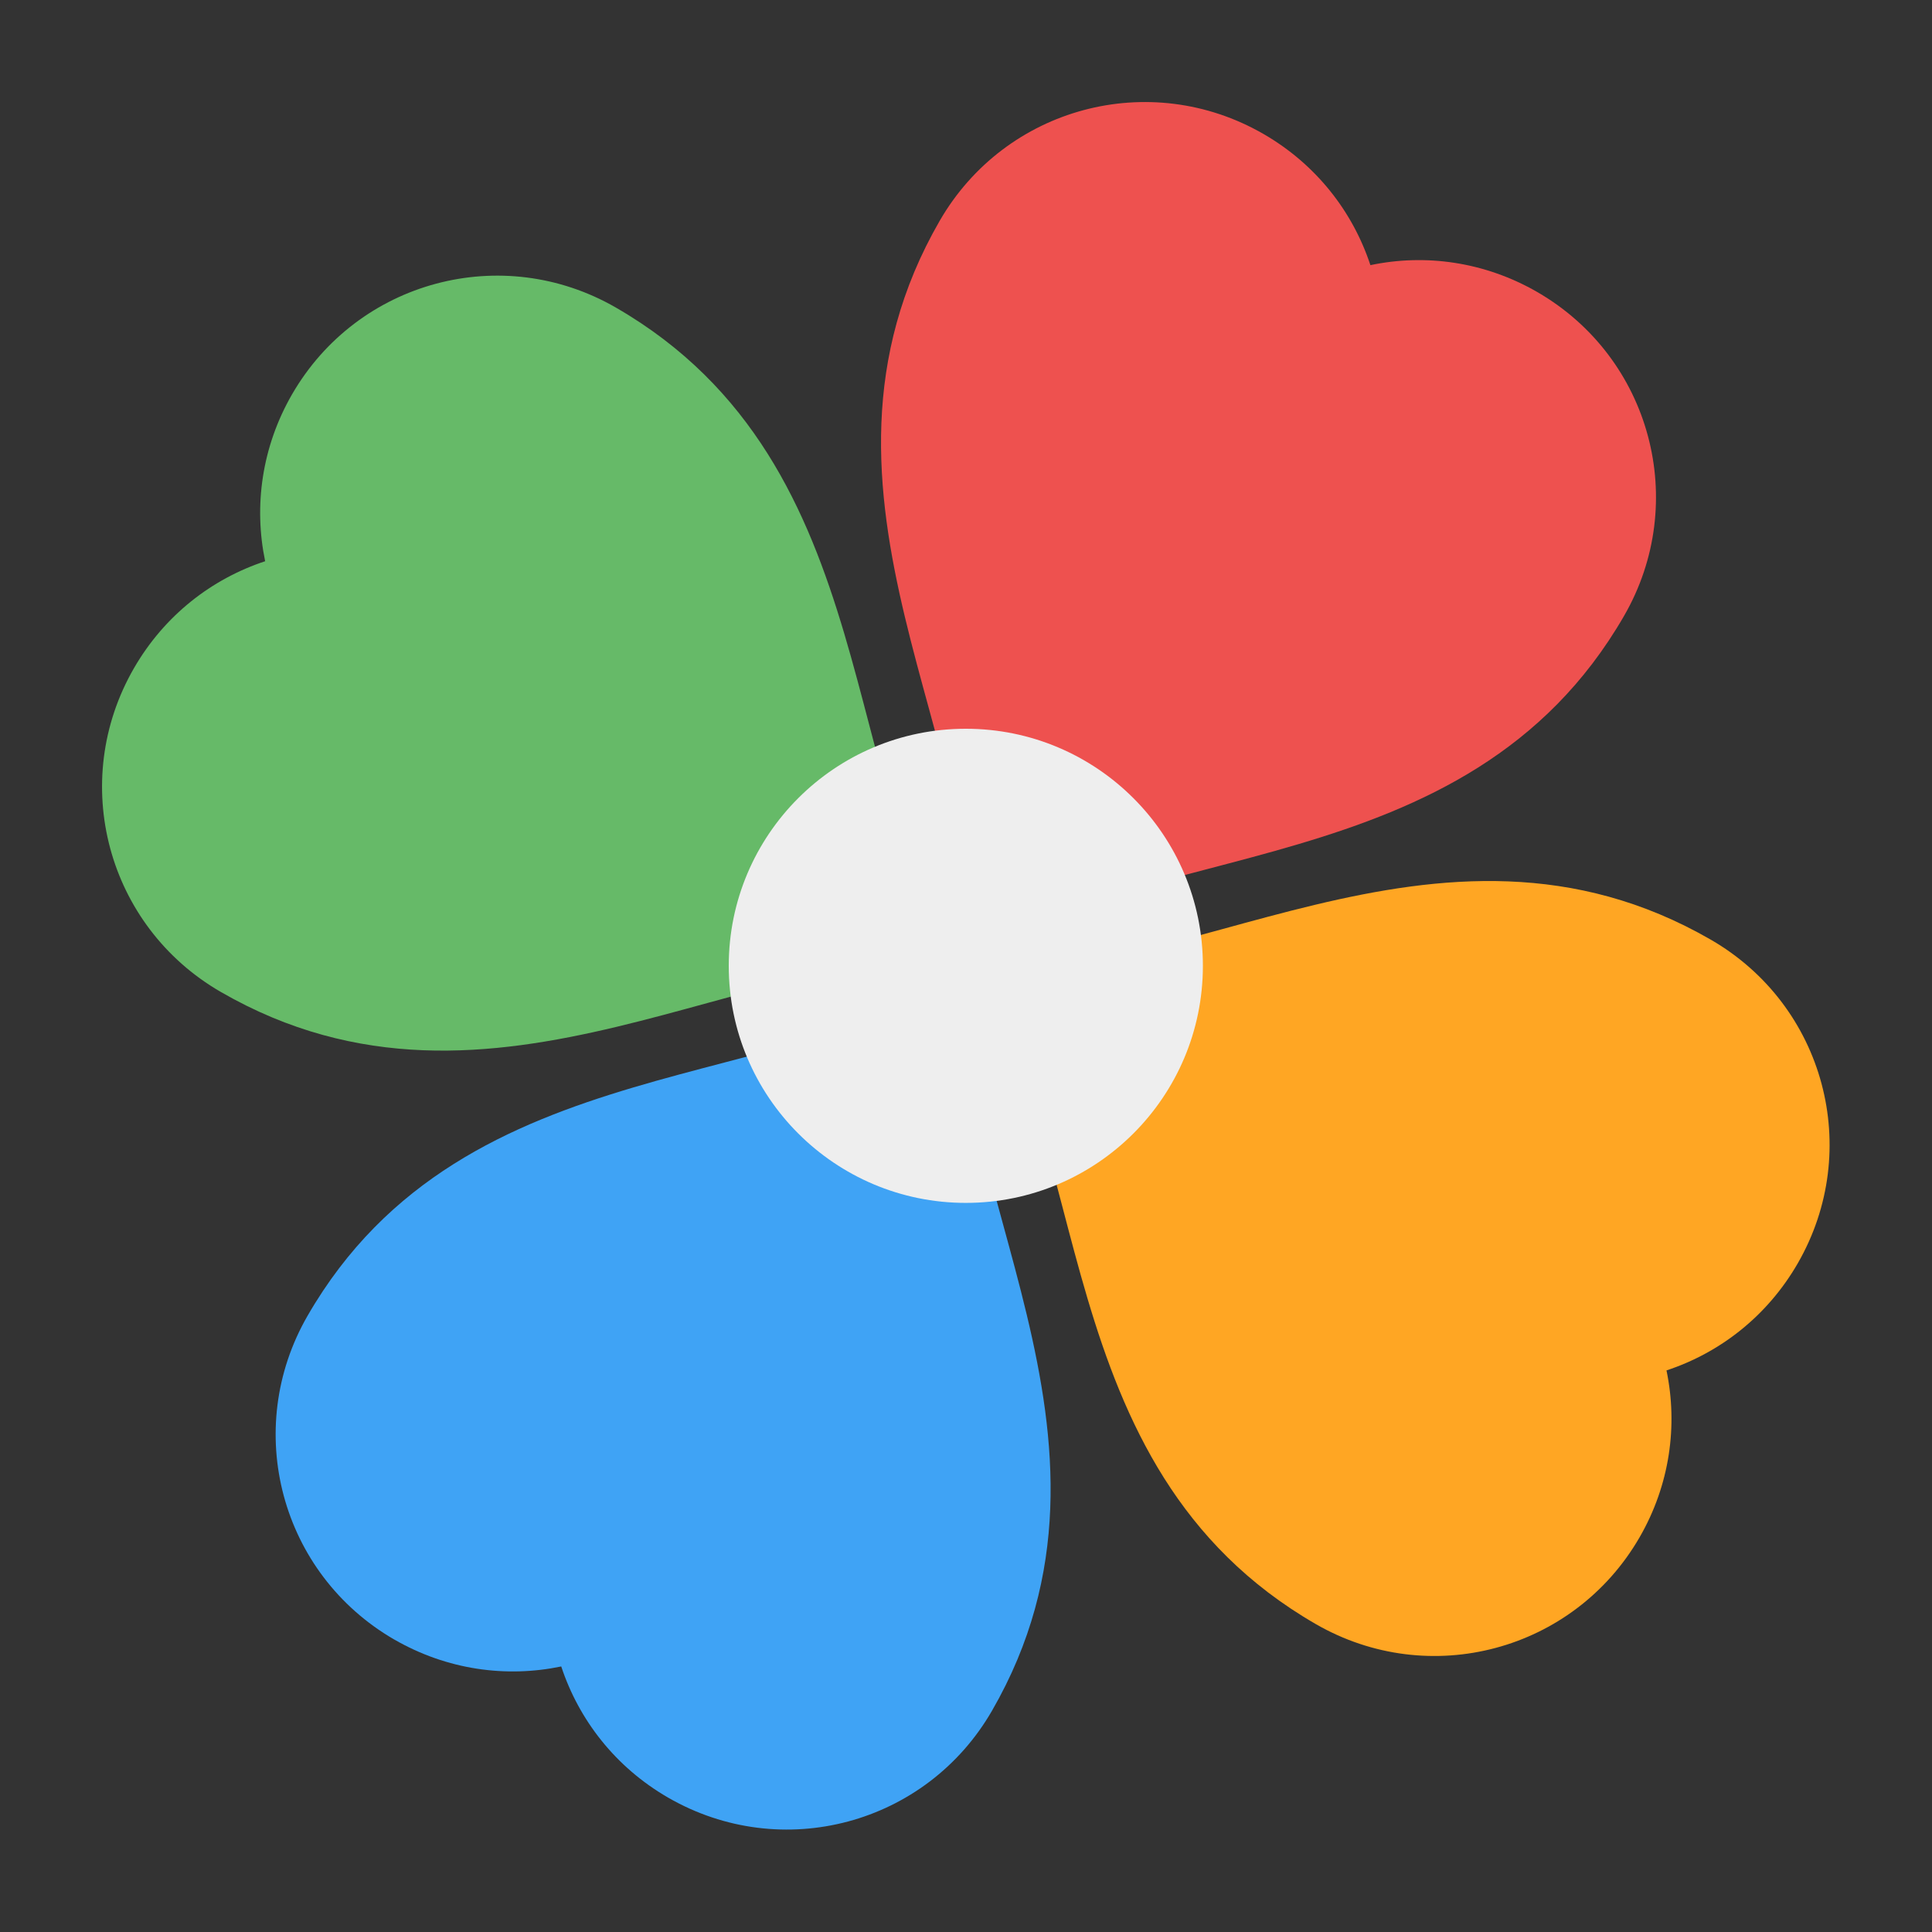 <?xml version="1.0" encoding="UTF-8" standalone="no"?>
<svg
   xmlns:dc="http://purl.org/dc/elements/1.1/"
   xmlns:cc="http://creativecommons.org/ns#"
   xmlns:rdf="http://www.w3.org/1999/02/22-rdf-syntax-ns#"
   xmlns:svg="http://www.w3.org/2000/svg"
   xmlns="http://www.w3.org/2000/svg"
   xmlns:sodipodi="http://sodipodi.sourceforge.net/DTD/sodipodi-0.dtd"
   xmlns:inkscape="http://www.inkscape.org/namespaces/inkscape"
   width="48"
   height="48"
   viewBox="0 0 48 48"
   version="1.1"
   id="svg13"
   sodipodi:docname="playonlinux.svg"
   inkscape:version="0.92.4 (5da689c313, 2019-01-14)">
  <rect x="0" y="0" width="48" height="48" fill="#333333" stroke="none"/>
  <defs
     id="defs17" />
  <sodipodi:namedview
     pagecolor="#ffffff"
     bordercolor="#666666"
     borderopacity="1"
     objecttolerance="10"
     gridtolerance="10"
     guidetolerance="10"
     inkscape:pageopacity="0"
     inkscape:pageshadow="2"
     inkscape:window-width="1280"
     inkscape:window-height="954"
     id="namedview15"
     showgrid="false"
     inkscape:zoom="3.6875"
     inkscape:cx="27.254237"
     inkscape:cy="32"
     inkscape:window-x="0"
     inkscape:window-y="0"
     inkscape:window-maximized="1"
     inkscape:current-layer="svg13" />
  <g
     id="surface1"
     transform="matrix(0.742,0,0,0.742,0.437,0.066)">
    <path
       style="fill:#ee514f;fill-opacity:1;fill-rule:nonzero;stroke:none"
       d="M 41.719,4.398 C 37.91,2.199 33.074,3.496 30.875,7.305 25.586,16.469 32.766,25.199 31.75,32.25 37.348,27.844 48.5,29.699 53.789,20.535 55.988,16.727 54.691,11.891 50.887,9.691 49.121,8.672 47.137,8.402 45.297,8.789 44.707,7 43.484,5.418 41.719,4.398 Z m 0,0"
       id="path2"
       inkscape:connector-curvature="0" />
    <path
       style="fill:#3fa3f5;fill-opacity:1;fill-rule:nonzero;stroke:none"
       d="M 12.613,54.809 C 8.809,52.609 7.512,47.773 9.711,43.965 15,34.801 26.152,36.656 31.75,32.25 c -1.016,7.051 6.164,15.781 0.875,24.945 -2.199,3.809 -7.035,5.105 -10.844,2.906 -1.766,-1.02 -2.988,-2.605 -3.578,-4.391 -1.84,0.383 -3.824,0.117 -5.59,-0.902 z m 0,0"
       id="path4"
       inkscape:connector-curvature="0" />
    <path
       style="fill:#ffa623;fill-opacity:1;fill-rule:nonzero;stroke:none"
       d="M 59.602,42.219 C 61.801,38.41 60.504,33.574 56.695,31.375 47.531,26.086 38.801,33.266 31.75,32.25 c 4.406,5.598 2.551,16.75 11.715,22.039 3.809,2.199 8.645,0.902 10.844,-2.902 1.02,-1.766 1.285,-3.75 0.902,-5.59 C 57,45.207 58.582,43.984 59.602,42.219 Z m 0,0"
       id="path6"
       inkscape:connector-curvature="0" />
    <path
       style="fill:#66ba68;fill-opacity:1;fill-rule:nonzero;stroke:none"
       d="M 9.191,13.113 C 11.391,9.309 16.227,8.012 20.035,10.211 29.199,15.5 27.344,26.652 31.75,32.25 24.699,31.234 15.969,38.414 6.805,33.125 2.996,30.926 1.699,26.09 3.898,22.281 4.918,20.516 6.5,19.293 8.289,18.703 7.906,16.863 8.172,14.879 9.191,13.113 Z m 0,0"
       id="path8"
       inkscape:connector-curvature="0" />
    <path
       style="fill:#eeeeee;fill-opacity:1;fill-rule:nonzero;stroke:none"
       d="m 31.75,24.312 c 4.383,0 7.938,3.555 7.938,7.938 0,4.383 -3.555,7.938 -7.938,7.938 -4.383,0 -7.938,-3.555 -7.938,-7.938 0,-4.383 3.555,-7.938 7.938,-7.938 z m 0,0"
       id="path10"
       inkscape:connector-curvature="0" />
  </g>
</svg>
